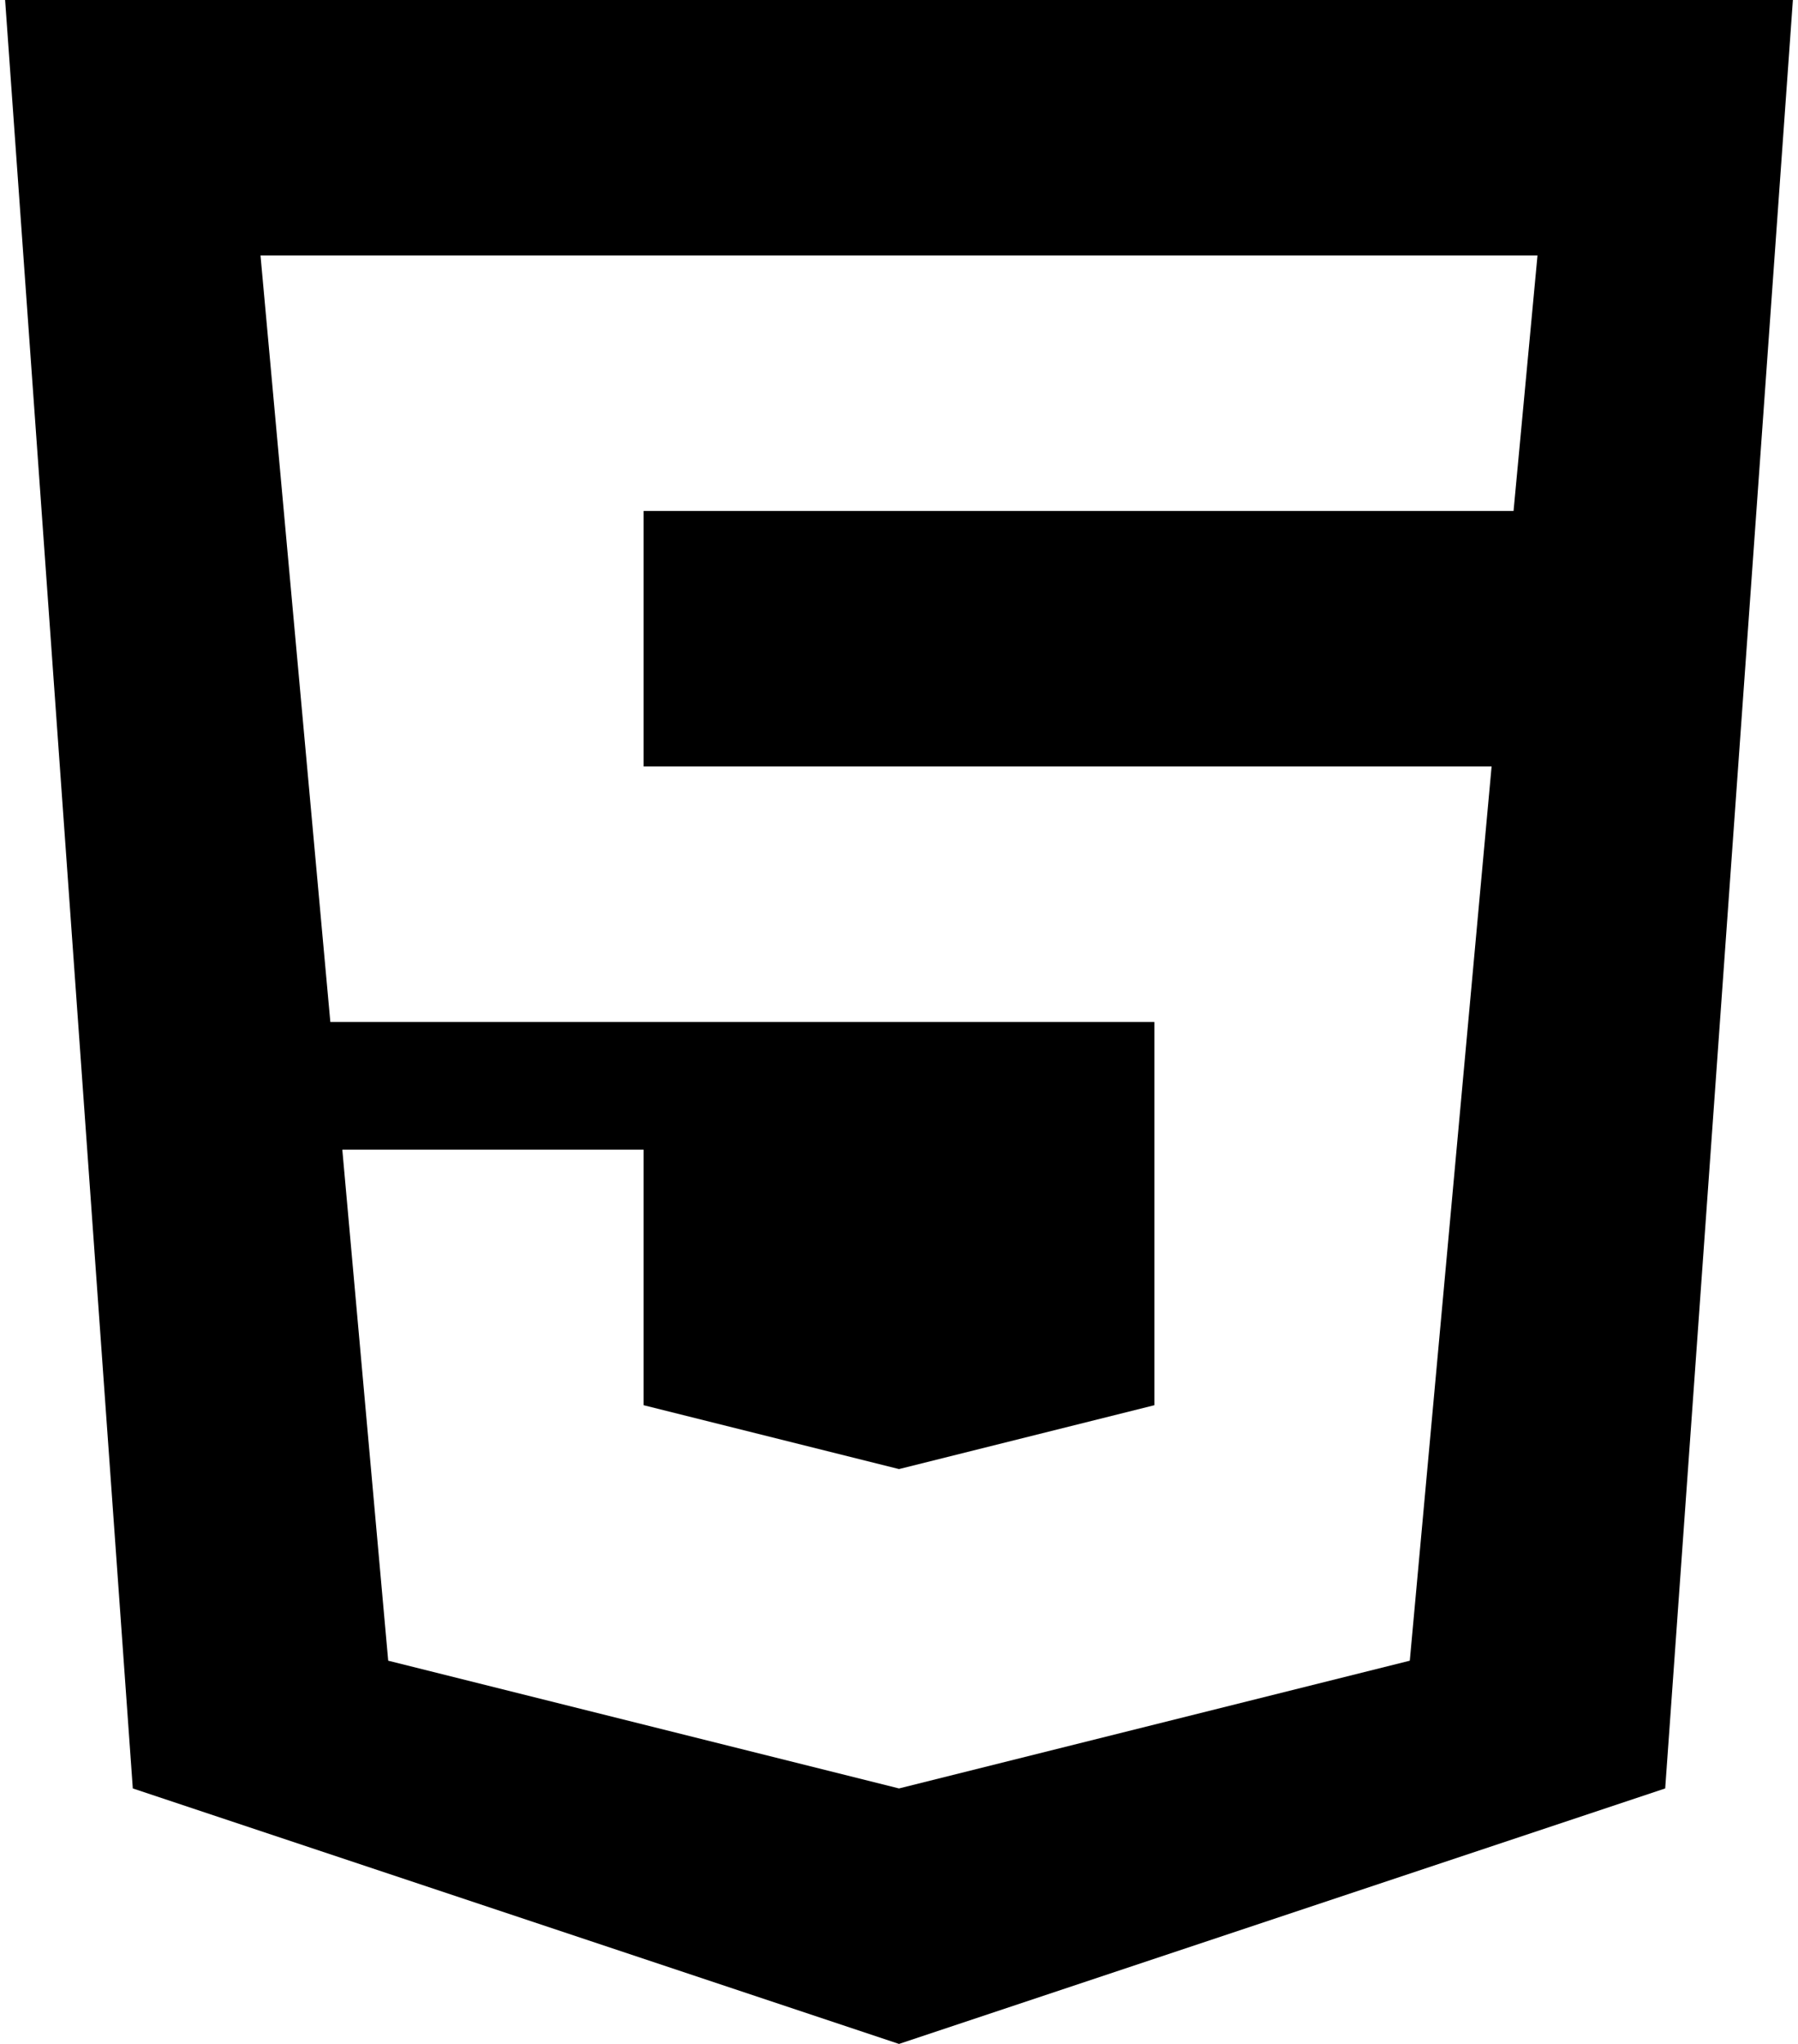 <svg xmlns="http://www.w3.org/2000/svg" width="0.88em" height="1em" viewBox="0 0 896 1024"><path fill="currentColor" d="m832 896l-384 128L64 896L0 0h896zM128 128l35 384h413v192l-128 32l-128-32V576H169l23 256l256 64l256-64l41-448H320V256h436l12-128z"/></svg>